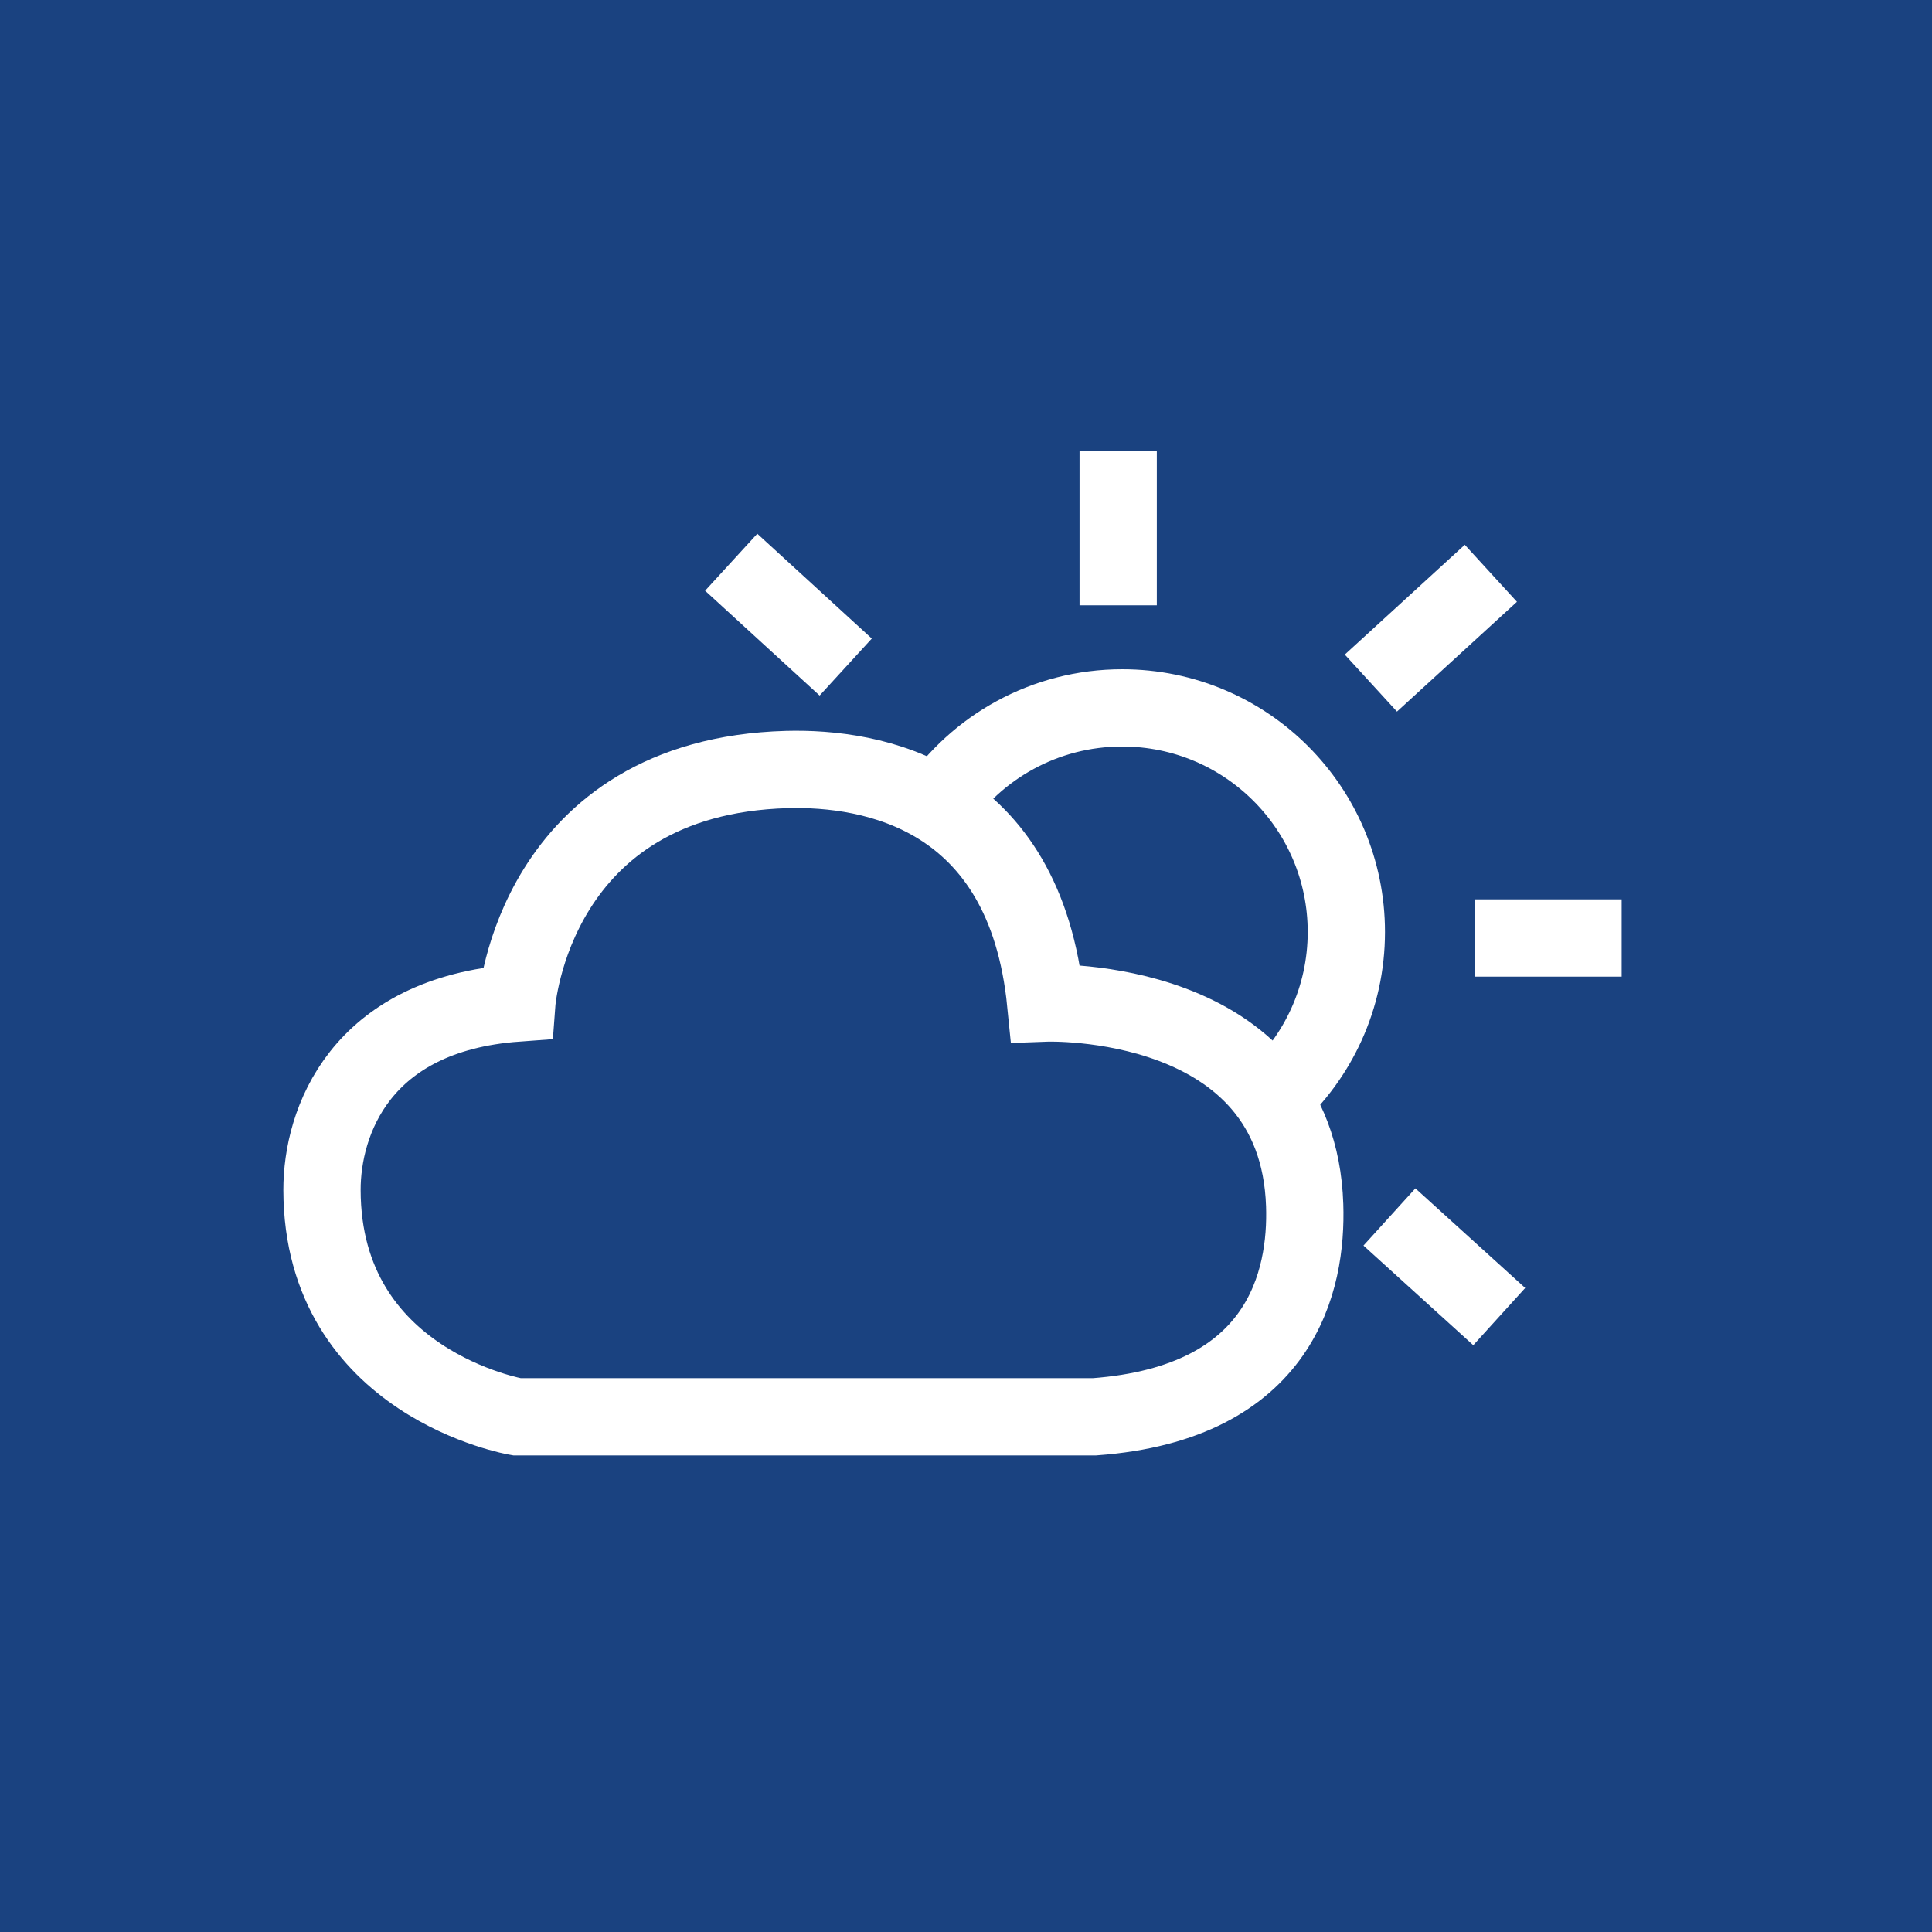 <svg width="30" height="30" viewBox="0 0 30 30" fill="none" xmlns="http://www.w3.org/2000/svg">
<rect x="0" y="0" width="30" height="30" fill="#808080" stroke="none"/>
<g id="weather">
<rect id="Rectangle 3" opacity="0.8" width="30" height="30" fill="#003280"/>
<g id="Group 1028">
<path id="Vector" d="M8.025 22C8.025 22 5.004 21.485 5 18.477C4.999 17.429 5.583 15.753 8.025 15.575C8.025 15.575 8.285 12.058 12.219 11.949C13.541 11.914 15.915 12.328 16.238 15.575C16.238 15.575 20.151 15.43 20.259 18.715C20.297 19.872 19.913 21.785 16.995 22H8.025Z" stroke="white" stroke-width="1.2"/>
<path id="Vector_2" d="M14.537 12.53C15.162 11.602 16.222 10.992 17.426 10.992C19.348 10.992 20.906 12.549 20.906 14.472C20.906 15.495 20.464 16.416 19.76 17.053" stroke="white" stroke-width="1.2"/>
<path id="Vector_3" d="M11.354 8.73L13.132 10.358" stroke="white" stroke-width="1.2"/>
<path id="Vector_4" d="M21.287 10.607L23.15 8.902" stroke="white" stroke-width="1.2"/>
<path id="Vector_5" d="M23.28 20.444L21.575 18.897" stroke="white" stroke-width="1.2"/>
<path id="Vector_6" d="M17.363 9.399V7" stroke="white" stroke-width="1.2"/>
<path id="Vector_7" d="M22.899 14.565H25.181" stroke="white" stroke-width="1.2"/>
</g>
</g>
</svg>

